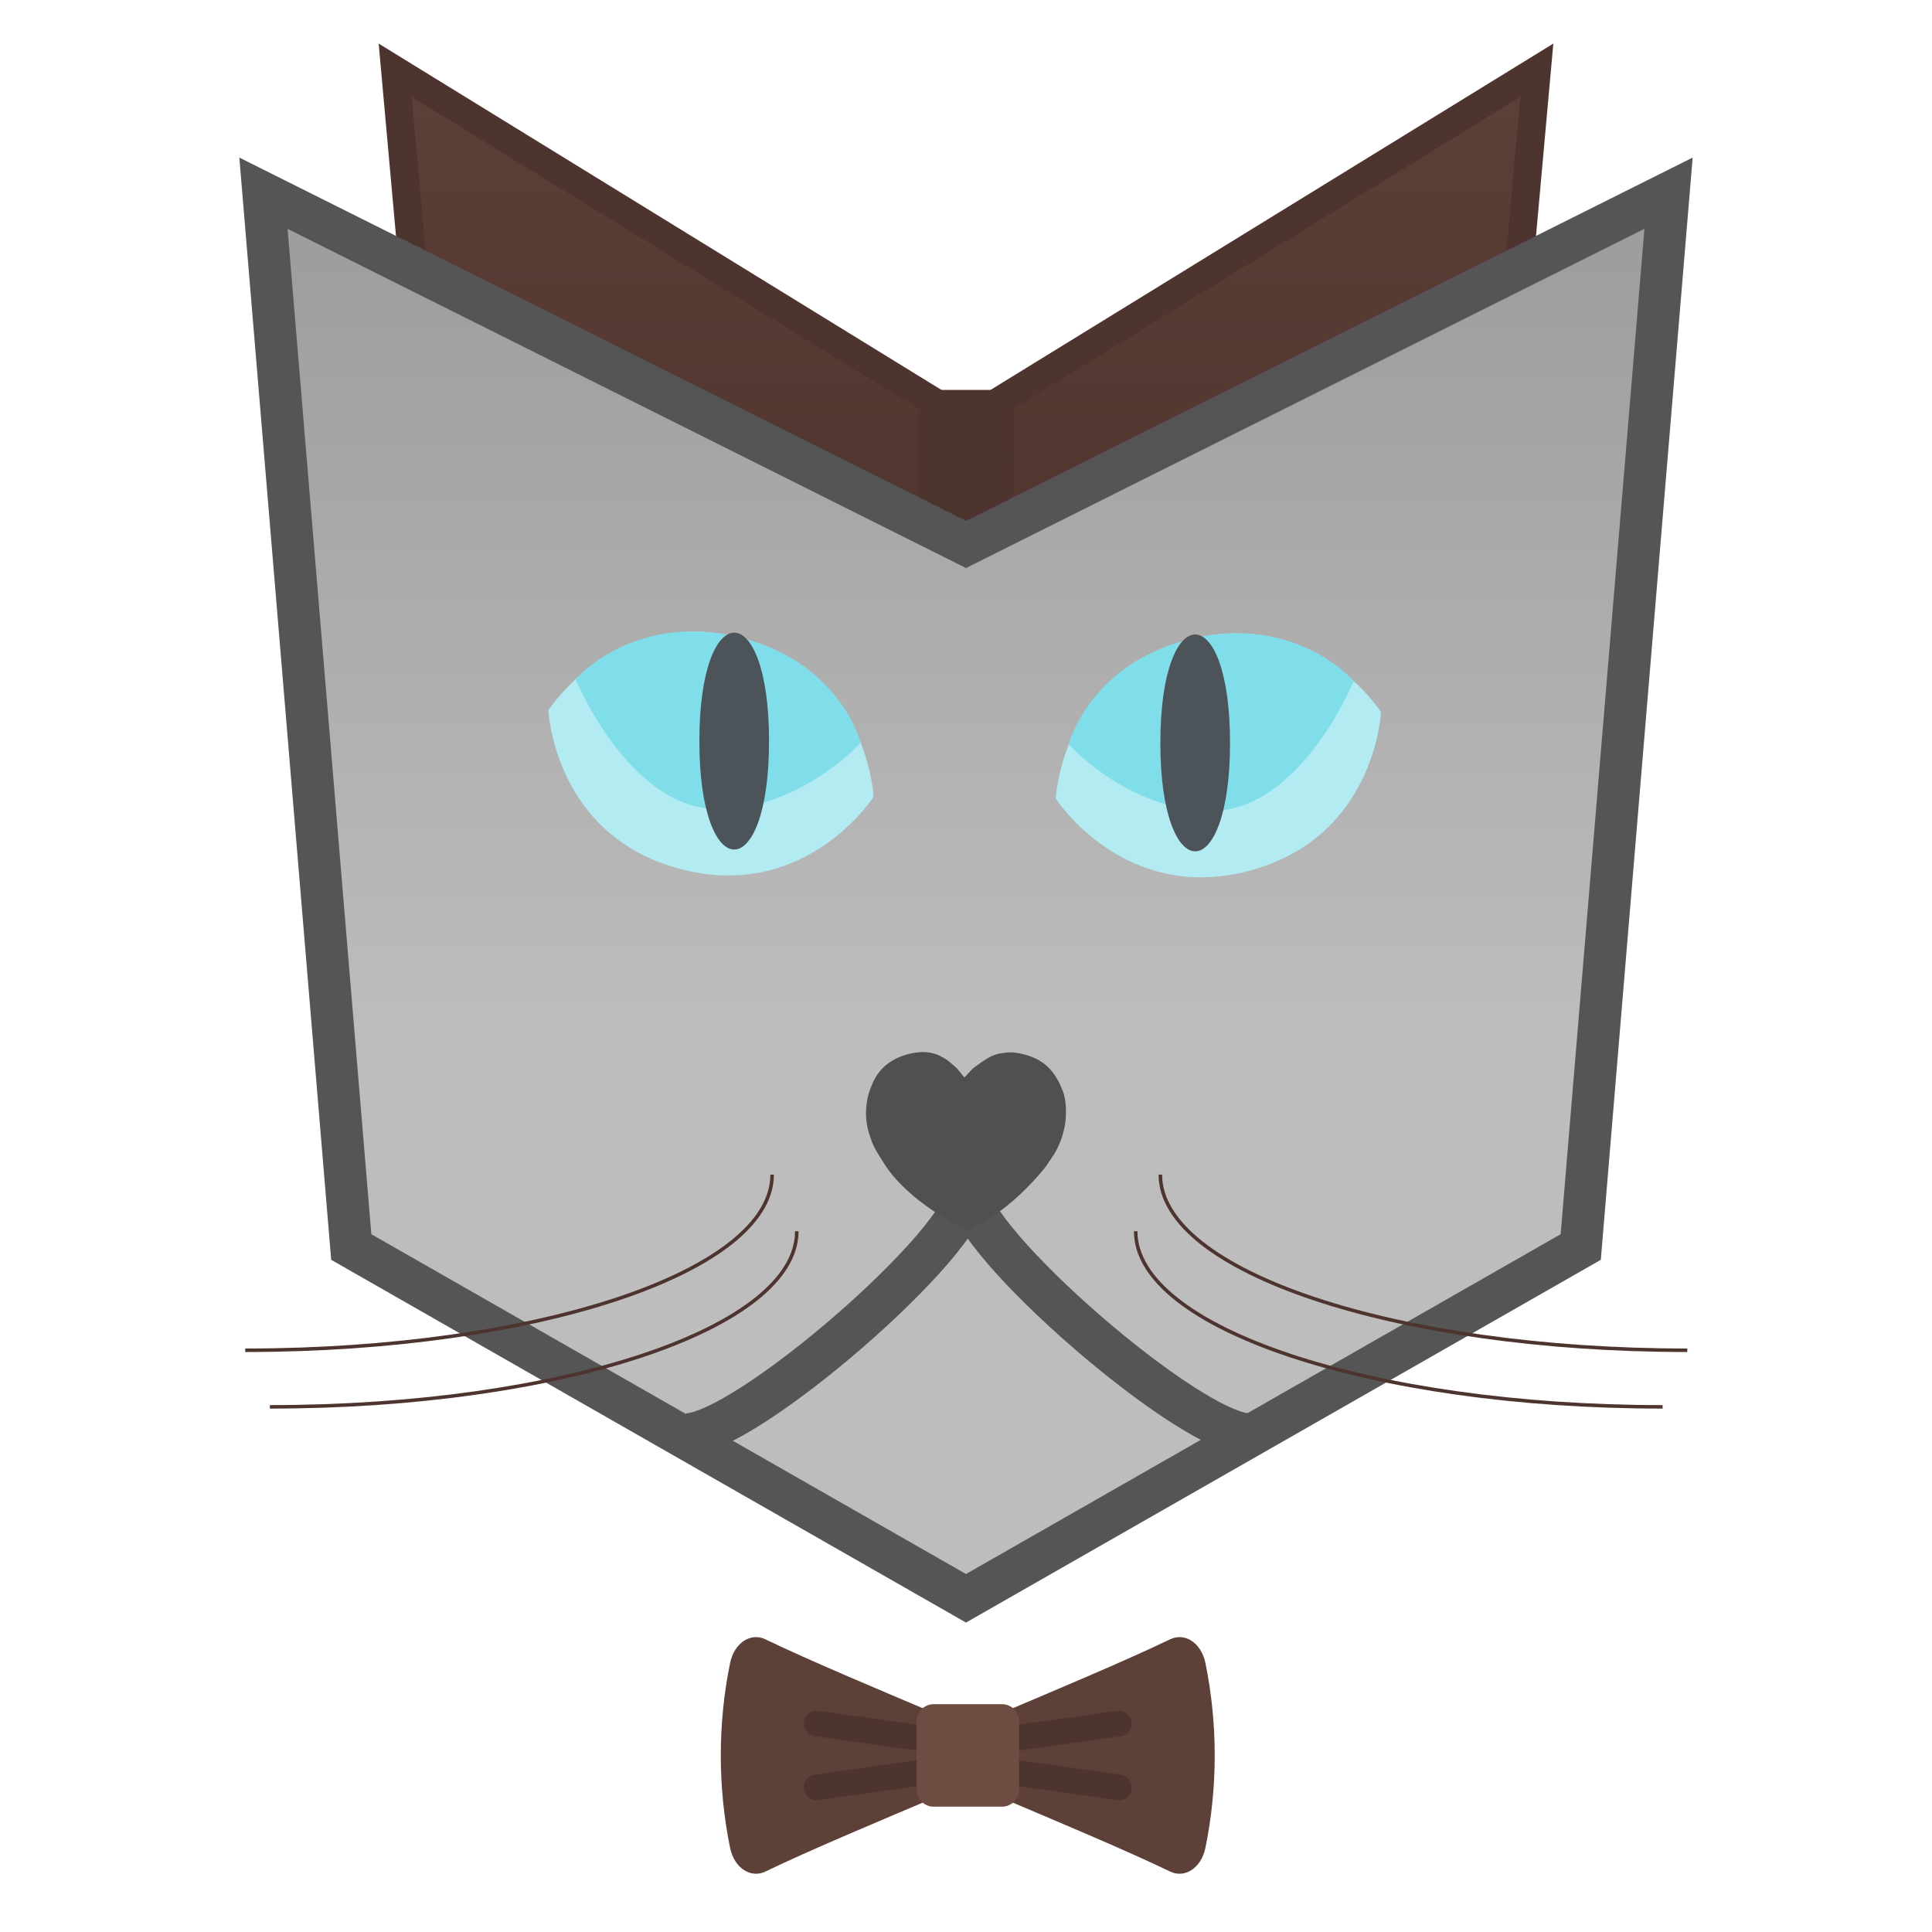 <?xml version="1.0" encoding="utf-8"?>
<!-- Generator: Adobe Illustrator 16.0.0, SVG Export Plug-In . SVG Version: 6.00 Build 0)  -->
<!DOCTYPE svg PUBLIC "-//W3C//DTD SVG 1.1//EN" "http://www.w3.org/Graphics/SVG/1.1/DTD/svg11.dtd">
<svg version="1.1" id="Layer_1" xmlns="http://www.w3.org/2000/svg" xmlns:xlink="http://www.w3.org/1999/xlink" x="0px" y="0px"
	 width="1100px" height="1100px" viewBox="0 0 1100 1100" enable-background="new 0 0 1100 1100" xml:space="preserve">
  <defs>
    <filter id="dropshadow" height="130%">
  <feGaussianBlur in="SourceAlpha" stdDeviation="6"/> <!-- stdDeviation is how much to blur -->
  <feOffset dx="0" dy="0" result="offsetblur"/> <!-- how much to offset -->
  <feMerge>
    <feMergeNode/> <!-- this contains the offset blurred image -->
    <feMergeNode in="SourceGraphic"/> <!-- this contains the element that the filter is applied to -->
  </feMerge>
</filter>
  </defs>
  <g id="book">
		<linearGradient id="book-fly_1_" gradientUnits="userSpaceOnUse" x1="1189.196" y1="1065.446" x2="1189.196" y2="1064.446" gradientTransform="matrix(650 0 0 -700 -772427.5 745852.5)">
		<stop  offset="0" style="stop-color:#5D4037"/>
		<stop  offset="0.45" style="stop-color:#4E342E"/>
		<stop  offset="0.95" style="stop-color:#4E342E"/>
	</linearGradient>
	  <polygon id="book-fly" fill="url(#book-fly_1_)" stroke="#4E342E" stroke-width="16" points="550,240 875,40 830,540 550,740
		270,540 225,40 	"/>
	<polygon id="book-bind" fill="#4E342E" stroke="#4E342E" stroke-width="32" points="539,238 561,238 561,740 539,740 	"/>
  </g>
  <g id="cat-face">
		<linearGradient id="face-frame_1_" gradientUnits="userSpaceOnUse" x1="1189.909" y1="1065.078" x2="1189.909" y2="1064.078" gradientTransform="matrix(800 0 0 -800 -951377.5 852172.5)">
		<stop  offset="0.05" style="stop-color:#9E9E9E"/>
		<stop  offset="0.6" style="stop-color:#BDBDBD"/>
		<stop  offset="0.95" style="stop-color:#BDBDBD"/>
	</linearGradient>
	<polygon id="face-frame" fill="url(#face-frame_1_)" stroke="#555555" stroke-width="24"
           points="550,310 950,110 900,710 550,910 200,710 150,110" filter="url(#dropshadow)"/>
	<g id="left-eye">
		<path fill="#B2EBF2" d="M497.382,453.661c0,0-38.477,60.156-110.303,41.055c-71.807-19.121-74.844-90.322-74.844-90.322
			s38.479-60.146,110.272-41.045C494.325,382.469,497.382,453.661,497.382,453.661z"/>
		<path fill="#80DEEA" d="M490.02,422.86c0,0-34.181,37.832-81.085,37.832c-50.928,0-81.143-73.945-81.143-73.945
			s33.486-39.297,94.756-23.438C478.671,377.801,490.02,422.86,490.02,422.86z"/>
		<path fill="#4C5359" d="M437.86,421.961c0,82.295-39.668,82.295-39.668,0C398.183,339.637,437.86,339.637,437.86,421.961z"/>
	</g>
	<g id="right-eye">
		<path fill="#B2EBF2" d="M676.002,364.38c71.797-19.102,110.283,41.045,110.283,41.045s-3.037,71.201-74.844,90.322
			c-71.826,19.102-110.313-41.054-110.313-41.054S604.195,383.501,676.002,364.38z"/>
		<path fill="#80DEEA" d="M675.973,364.341c61.271-15.854,94.756,23.438,94.756,23.438s-30.215,73.938-81.143,73.938
			c-46.904,0-81.084-37.832-81.084-37.832S619.85,378.833,675.973,364.341z"/>
		<path fill="#4C5359" d="M700.328,422.993c0,82.294-39.668,82.294-39.668,0C660.66,340.669,700.338,340.669,700.328,422.993z"/>
	</g>
	<path id="lips" fill="none" stroke="#555555" stroke-width="24" d="M711.421,816.698c-33.676,0-160.422-109.979-160.422-139.198
		c0,29.229-126.743,139.198-160.422,139.198"/>
	<path id="nose" fill="#505050" d="M523.783,599.061c4.683-0.313,8.917,0.604,13.146,3.021c0.563,0.313,2.354,1.394,2.823,1.81
		c0.563,0.521,4.457,3.578,5.218,4.577c0.391,0.479,4.104,4.979,4.104,4.979s3.54-3.771,4.166-4.41
		c1.076-1.063,2.084-1.748,2.867-2.33c2.276-1.729,4.606-3.271,7.229-4.764c1.836-1.063,4.994-2.039,6.684-2.271
		c0.472-0.063,1.725-0.229,2.275-0.313c6.393-0.913,14.65,1.664,19.332,4.362c5.178,2.979,8.736,7.363,11.49,12.854
		c0.604,1.229,1.994,4.494,2.263,5.305c1.456,4.354,1.793,9.84,1.367,15.271c-0.646,8.438-4.276,17.119-8.146,22.354
		c-0.783,1.04-2.575,4.078-4.75,6.698c-7.233,8.653-17.942,19.43-28.725,26.253c-3.021,1.913-14.604,8.257-14.604,8.257
		s-12.073-6.73-14-7.924c-12.207-7.572-25.692-18.307-33.225-30.435c-2.618-4.229-5.646-8.487-7.366-13.646
		c-0.812-2.371-1.521-4.409-2.084-7.052c-1.318-6.22-0.918-13.543,0.854-19.347c0.784-2.579,1.949-5.354,3.067-7.559
		c4.057-7.885,11.581-13.063,21.479-15.082C520.827,599.372,522.327,599.145,523.783,599.061"/>
	<g id="mustache">
		<path fill="none" stroke="#4E342E" stroke-width="2" d="M646.615,701c0,55.273,134.18,100,300,100"/>
		<path fill="none" stroke="#4E342E" stroke-width="2" d="M660.66,668.784c0,55.271,134.18,100,300,100"/>
		<path fill="none" stroke="#4E342E" stroke-width="2" d="M453.66,701c0,55.273-134.18,100-300,100"/>
		<path fill="none" stroke="#4E342E" stroke-width="2" d="M439.615,668.784c0,55.271-134.184,100-300,100"/>
	</g>
</g>
<g id="bow">
	<path id="bow-l" fill="#5D4037" d="M531.422,1023.777c-29.605,12.559-70.137,29.496-95.584,41.774
		c-8.309,4.058-17.637-1.829-20.117-13.272c-7.113-34.729-7.113-70.901,0-105.629c2.481-11.445,11.811-17.33,20.117-13.273
		c25.448,12.279,65.979,29.217,95.584,41.775V1023.777z"/>
	<path id="bow-r" fill="#5D4037" d="M570.576,975.152c29.604-12.562,70.137-29.497,95.586-41.777
		c8.309-4.056,17.635,1.829,20.116,13.275c7.113,34.725,7.113,70.898,0,105.627c-2.481,11.443-11.81,17.331-20.116,13.272
		c-25.45-12.276-65.98-29.218-95.586-41.774V975.152L570.576,975.152z"/>
	<g id="bow-crease">
		<path fill="#4E342E" d="M464.934,1024.95c-3.573,0-6.693-2.632-7.213-6.272c-0.563-3.987,2.214-7.679,6.202-8.242l64.3-9.095
			c3.971-0.53,7.674,2.208,8.243,6.202c0.565,3.988-2.214,7.678-6.201,8.242l-64.301,9.094
			C465.619,1024.927,465.276,1024.95,464.934,1024.95z"/>
		<path fill="#4E342E" d="M529.252,997.66c-0.342,0-0.683-0.023-1.03-0.071l-64.299-9.094c-3.989-0.564-6.766-4.254-6.202-8.242
			c0.57-3.988,4.273-6.709,8.244-6.202l64.299,9.094c3.989,0.565,6.769,4.256,6.201,8.244
			C535.947,995.029,532.829,997.66,529.252,997.66z"/>
		<path fill="#4E342E" d="M637.064,973.979c3.573,0,6.693,2.633,7.213,6.271c0.563,3.989-2.213,7.679-6.201,8.243l-64.299,9.094
			c-3.973,0.533-7.676-2.207-8.244-6.2c-0.565-3.987,2.213-7.679,6.201-8.242l64.3-9.095
			C636.381,974.003,636.723,973.979,637.064,973.979z"/>
		<path fill="#4E342E" d="M572.746,1001.27c0.342,0,0.684,0.023,1.031,0.07l64.299,9.094c3.988,0.564,6.766,4.257,6.201,8.243
			c-0.57,3.988-4.273,6.71-8.243,6.201l-64.3-9.093c-3.988-0.565-6.768-4.254-6.201-8.243
			C566.05,1003.899,569.17,1001.27,572.746,1001.27z"/>
	</g>
	<path id="bow-knot" fill="#6D4C41" d="M580.218,1018.914c0,5.35-4.376,9.726-9.726,9.726h-38.898c-5.349,0-9.725-4.376-9.725-9.726
		v-38.899c0-5.349,4.375-9.726,9.725-9.726h38.898c5.35,0,9.726,4.376,9.726,9.726V1018.914z"/>
</g>
</svg>
